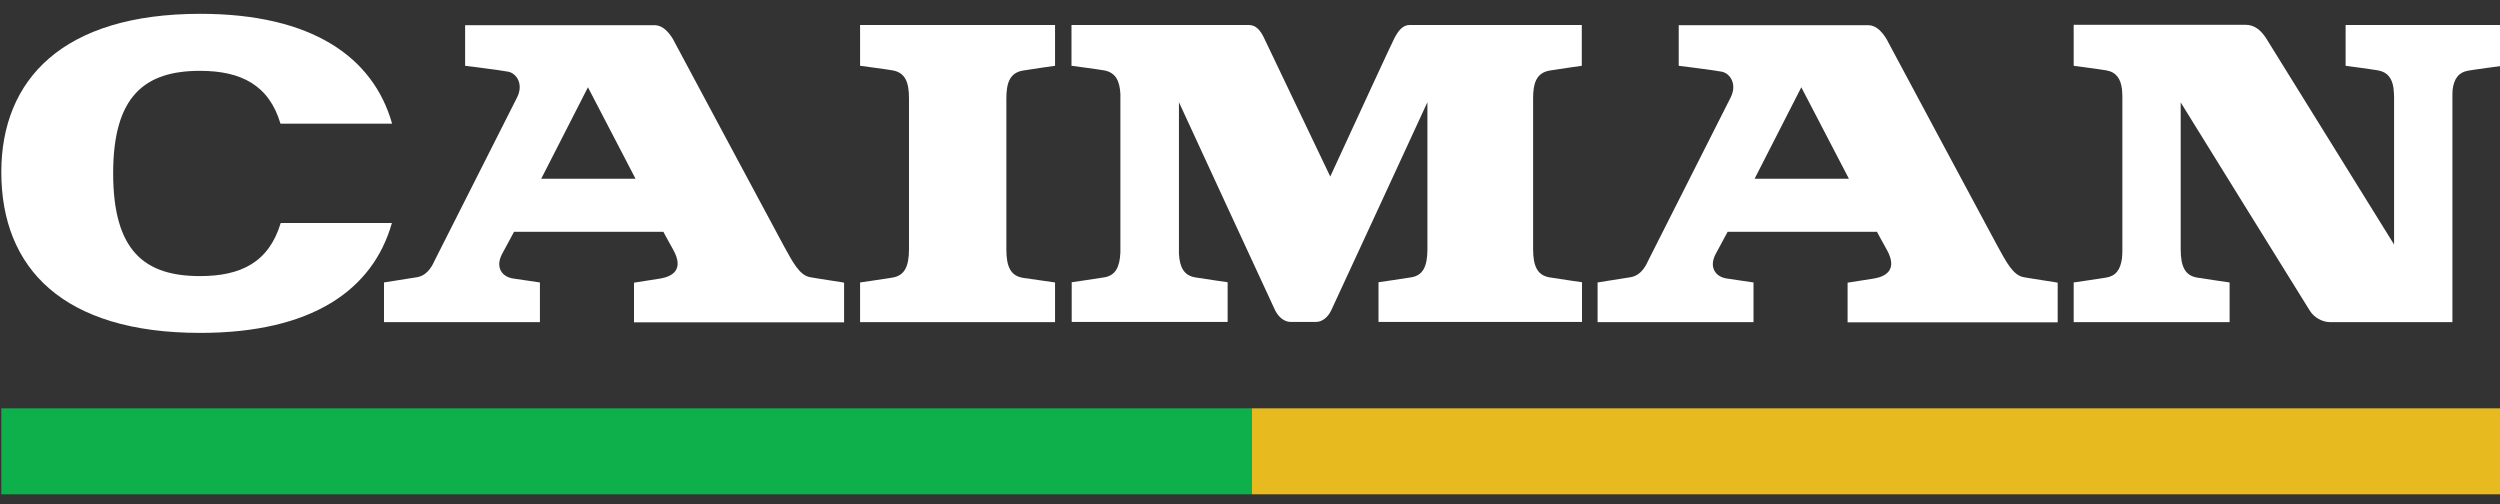 <?xml version="1.0" encoding="utf-8"?>
<!-- Generator: Adobe Illustrator 24.3.0, SVG Export Plug-In . SVG Version: 6.00 Build 0)  -->
<svg version="1.1" id="Слой_1" xmlns="http://www.w3.org/2000/svg" xmlns:xlink="http://www.w3.org/1999/xlink" x="0px" y="0px"
	 viewBox="0 0 114 23" style="enable-background:new 0 0 114 23;" xml:space="preserve">
<rect x="0" y="0" width="114" height="23" fill="#333333" stroke="none"/>
<style type="text/css">
	.st0{fill-rule:evenodd;clip-rule:evenodd;fill:#E7BA20;}
	.st1{fill-rule:evenodd;clip-rule:evenodd;fill:#0DB04B;}
	.st2{fill-rule:evenodd;clip-rule:evenodd;fill:#FFFFFF;}
	.st3{fill:#FFFFFF;}
</style>
<g>
	<rect x="57.08" y="18.62" class="st0" width="56.97" height="3.92"/>
	<rect x="0.06" y="18.62" class="st1" width="57.03" height="3.92"/>
	<g>
		<path class="st2" d="M9.12,12.59c-2.52,0-3.96-1.14-3.96-4.69c0-3.52,1.44-4.67,3.96-4.67c1.87,0,3.15,0.65,3.67,2.41h5.09
			c-0.86-3.04-3.66-5.01-8.75-5.01c-6.26,0-9.07,2.99-9.07,7.22c0,4.38,2.81,7.33,9.07,7.33c5.07,0,7.87-1.94,8.74-5.01H12.8
			C12.26,11.96,10.99,12.59,9.12,12.59"/>
		<path class="st3" d="M46.65,12.67c-0.57-0.09-0.76-0.52-0.76-1.3c0-0.18,0-4.4,0-6.87c0-0.69,0.14-1.17,0.74-1.28
			C46.84,3.18,48.11,3,48.11,3V1.14h-8.89V3c0,0,1.28,0.17,1.49,0.21c0.6,0.11,0.74,0.59,0.74,1.28c0,2.48,0,6.69,0,6.87
			c0,0.77-0.19,1.21-0.76,1.3c-0.56,0.09-1.47,0.22-1.47,0.22l0,1.81h8.89v-1.81l0,0v0C48.11,12.88,47.21,12.75,46.65,12.67z"/>
		<path class="st2" d="M70.65,3.22C70.86,3.18,72.13,3,72.13,3V1.14h-7.85c-0.31,0-0.51,0.25-0.69,0.59
			c-0.03,0.03-1.8,3.87-2.93,6.32l-3.02-6.32c-0.16-0.34-0.37-0.59-0.69-0.59h-8.09V3c0,0,1.28,0.17,1.49,0.21
			c0.54,0.1,0.71,0.5,0.74,1.08c0,0.03,0,0.06,0,0.1c0,0,0,0,0,0.01c0,0.23,0,6.34,0,7.04c0,0.01,0,0.02,0,0.03
			c0,0.01,0,0.03,0,0.04c-0.03,0.68-0.23,1.06-0.75,1.14c-0.56,0.09-1.47,0.22-1.47,0.22v1.81h7.11v-1.81c0,0-0.91-0.13-1.47-0.22
			c-0.51-0.08-0.72-0.45-0.75-1.09c0-0.01,0-0.01,0-0.01c0-0.62,0-6.89,0-6.89s4.29,9.3,4.39,9.5c0.16,0.31,0.42,0.52,0.7,0.52h1.16
			c0.28,0,0.54-0.21,0.69-0.52c0.1-0.2,4.39-9.5,4.39-9.5s0,5.64,0,6.75c-0.01,0.74-0.2,1.16-0.76,1.24
			c-0.56,0.09-1.47,0.22-1.47,0.22v1.81h9.28v-1.81c0,0-0.91-0.13-1.47-0.22c-0.57-0.09-0.76-0.52-0.76-1.3c0-0.18,0-4.4,0-6.87
			C69.91,3.81,70.05,3.33,70.65,3.22z"/>
		<path class="st2" d="M114.06,1.14h-7.1l0,1.86c0,0,1.27,0.17,1.48,0.21c0.44,0.08,0.63,0.36,0.7,0.78
			c0.02,0.17,0.03,0.33,0.03,0.47c0,0.64,0,6.69,0,6.69l-5.85-9.43c-0.23-0.34-0.51-0.59-0.93-0.59h-7.83V3c0,0,1.28,0.17,1.49,0.21
			c0.46,0.08,0.65,0.39,0.71,0.84c0.01,0.12,0.02,0.24,0.02,0.34c0,0.18,0,6.43,0,7.06c0,0.11-0.01,0.23-0.02,0.34
			c-0.07,0.51-0.28,0.8-0.73,0.87c-0.56,0.09-1.47,0.22-1.47,0.22v1.81h7.11l0-1.81c0,0-0.91-0.13-1.47-0.22
			c-0.57-0.09-0.76-0.52-0.76-1.3c0-0.18,0-4.2,0-6.69c0.18,0.29,5.75,9.29,5.89,9.5c0.19,0.31,0.57,0.52,0.93,0.52
			c0.11,0,5.46,0,5.56,0c0.01,0,0.01,0,0.01,0s0-9.73,0-10.27c0-0.1,0-0.22,0.01-0.34c0.06-0.46,0.25-0.78,0.72-0.86
			c0.21-0.04,1.49-0.21,1.49-0.21V1.14z"/>
		<path class="st2" d="M36.94,12.64c-0.49-0.09-0.79-0.69-1.2-1.43c-0.41-0.75-4.98-9.29-4.98-9.29s-0.34-0.75-0.88-0.77
			c-0.19,0-8.67,0-8.67,0V3c0,0,1.69,0.21,1.97,0.27c0.38,0.08,0.7,0.57,0.4,1.17c-0.3,0.59-3.7,7.33-3.76,7.44
			c-0.06,0.12-0.27,0.67-0.8,0.76c-0.53,0.08-1.51,0.24-1.51,0.24v1.81h7.11v-1.81c0,0-0.74-0.11-1.22-0.18
			c-0.49-0.07-0.83-0.49-0.51-1.11c0.33-0.61,0.54-1,0.55-1.02h6.81c0.02,0.05,0.12,0.22,0.46,0.84c0.47,0.86-0.01,1.19-0.59,1.29
			c-0.57,0.09-1.21,0.19-1.21,0.19l0,1.81h9.58v-1.81C38.5,12.88,37.44,12.73,36.94,12.64z M28.98,8.15h-4.3l2.13-4.17L28.98,8.15z"
			/>
		<path class="st2" d="M92.28,12.64c-0.49-0.09-0.79-0.69-1.2-1.43c-0.41-0.75-4.98-9.29-4.98-9.29s-0.34-0.75-0.88-0.77
			c-0.19,0-8.67,0-8.67,0V3c0,0,1.69,0.21,1.97,0.27c0.38,0.08,0.7,0.57,0.4,1.17c-0.3,0.59-3.7,7.33-3.76,7.44
			c-0.06,0.12-0.27,0.67-0.8,0.76c-0.53,0.08-1.51,0.24-1.51,0.24v1.81h7.11v-1.81c0,0-0.74-0.11-1.22-0.18
			c-0.49-0.07-0.83-0.49-0.51-1.11c0.33-0.61,0.54-1,0.55-1.02h6.81c0.02,0.05,0.12,0.22,0.46,0.84c0.47,0.86-0.01,1.19-0.59,1.29
			c-0.57,0.09-1.21,0.19-1.21,0.19v1.81h9.58v-1.81C93.83,12.88,92.78,12.73,92.28,12.64z M84.31,8.15h-4.3l2.13-4.17L84.31,8.15z"
			/>
	</g>
</g>
</svg>
